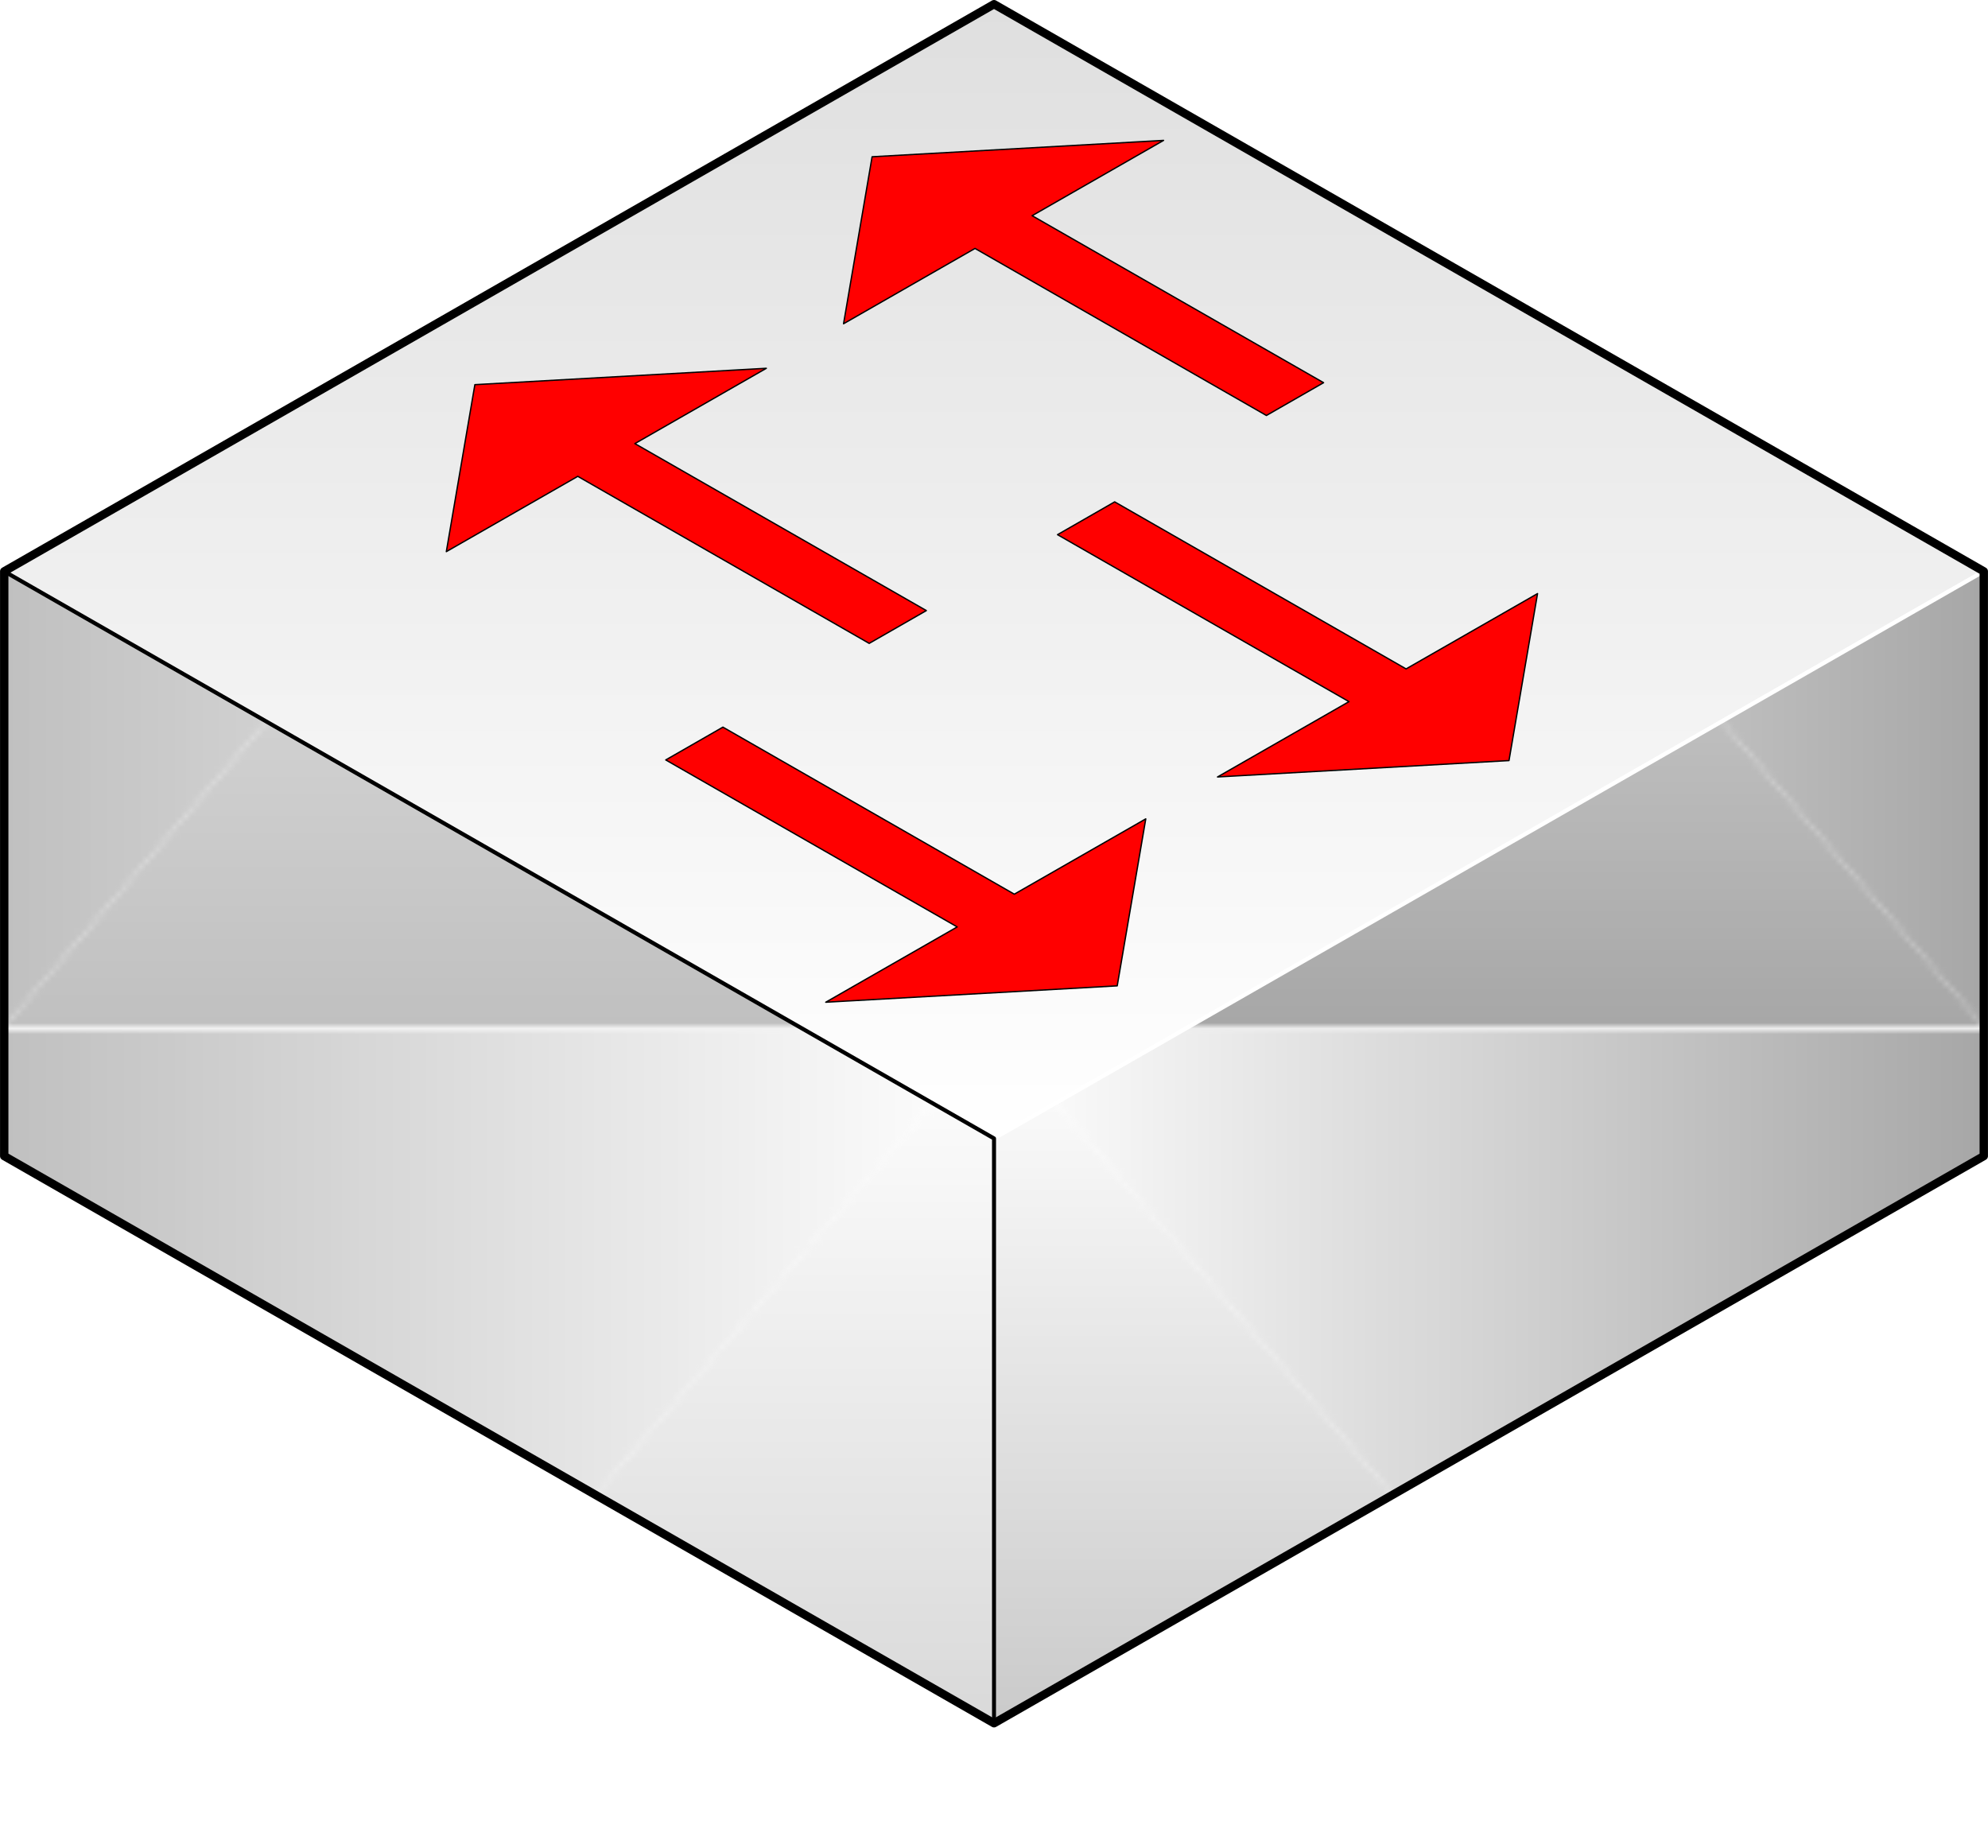 <?xml version="1.0" encoding="UTF-8" standalone="no"?>
<!DOCTYPE svg PUBLIC "-//W3C//DTD SVG 1.1//EN" "http://www.w3.org/Graphics/SVG/1.1/DTD/svg11.dtd">
<!-- Generated by Microsoft Visio, SVG Export switch2.svg Page-1 -->
<svg xmlns="http://www.w3.org/2000/svg" xmlns:xlink="http://www.w3.org/1999/xlink" xmlns:ev="http://www.w3.org/2001/xml-events"
		xmlns:v="http://schemas.microsoft.com/visio/2003/SVGExtensions/" width="4.942in" height="4.595in"
		viewBox="0 0 355.831 330.858" xml:space="preserve" color-interpolation-filters="sRGB" class="st7">
	<v:documentProperties v:langID="1036" v:metric="true" v:viewMarkup="false"/>

	<style type="text/css">
	<![CDATA[
		.st1 {fill:#ff00ff;fill-opacity:0;stroke:#000000;stroke-linecap:round;stroke-linejoin:round;stroke-opacity:0;stroke-width:0.72}
		.st2 {fill:url(#grad0-7);stroke:#ffffff;stroke-linecap:round;stroke-linejoin:round;stroke-width:0.72}
		.st3 {fill:url(#grad12-11);stroke:#ffffff;stroke-linecap:round;stroke-linejoin:round;stroke-width:0.72}
		.st4 {fill:url(#grad11-17);stroke:#000000;stroke-linecap:round;stroke-linejoin:round;stroke-width:0.72}
		.st5 {stroke:#000000;stroke-linecap:round;stroke-linejoin:round;stroke-width:1.5}
		.st6 {fill:#ff0000;stroke:#000000;stroke-linecap:round;stroke-linejoin:round;stroke-width:0.24}
		.st7 {fill:none;fill-rule:evenodd;font-size:12px;overflow:visible;stroke-linecap:square;stroke-miterlimit:3}
	]]>
	</style>

	<defs id="Patterns_And_Gradients">
		<linearGradient id="grad0-7" x1="0" y1="0" x2="1" y2="0" gradientTransform="rotate(270 0.5 0.5)">
			<stop offset="0" stop-color="#ffffff" stop-opacity="1"/>
			<stop offset="1" stop-color="#dfdfdf" stop-opacity="1"/>
		</linearGradient>
		<pattern id="grad12-11" x="0" y="0" width="1" height="1" patternContentUnits="objectBoundingBox">
			<path d="M 0 0 L 0 1 L 1 1 z" style="fill:url(#grad0-12)"/>
			<path d="M 0 0 L 1 0 L 1 1 z" style="fill:url(#grad0-13)"/>
		</pattern>
		<linearGradient id="grad0-12" x1="0" y1="0" x2="1" y2="0" gradientTransform="rotate(90 0.5 0.5)">
			<stop offset="0" stop-color="#ffffff" stop-opacity="1"/>
			<stop offset="1" stop-color="#a7a7a7" stop-opacity="1"/>
		</linearGradient>
		<linearGradient id="grad0-13" x1="0" y1="0" x2="1" y2="0" gradientTransform="rotate(360 0.5 0.5)">
			<stop offset="0" stop-color="#ffffff" stop-opacity="1"/>
			<stop offset="1" stop-color="#a7a7a7" stop-opacity="1"/>
		</linearGradient>
		<pattern id="grad11-17" x="0" y="0" width="1" height="1" patternContentUnits="objectBoundingBox">
			<path d="M 0 1 L 0 0 L 1 0 z" style="fill:url(#grad0-18)"/>
			<path d="M 0 1 L 1 1 L 1 0 z" style="fill:url(#grad0-19)"/>
		</pattern>
		<linearGradient id="grad0-18" x1="0" y1="0" x2="1" y2="0" gradientTransform="rotate(180 0.5 0.5)">
			<stop offset="0" stop-color="#ffffff" stop-opacity="1"/>
			<stop offset="1" stop-color="#c0c0c0" stop-opacity="1"/>
		</linearGradient>
		<linearGradient id="grad0-19" x1="0" y1="0" x2="1" y2="0" gradientTransform="rotate(90 0.5 0.5)">
			<stop offset="0" stop-color="#ffffff" stop-opacity="1"/>
			<stop offset="1" stop-color="#c0c0c0" stop-opacity="1"/>
		</linearGradient>
	</defs>
	<g v:mID="0" v:index="1" v:groupContext="foregroundPage">
		<title>Page-1</title>
		<v:pageProperties v:drawingScale="0.0393701" v:pageScale="0.0393701" v:drawingUnits="24" v:shadowOffsetX="8.50394"
				v:shadowOffsetY="-8.50394"/>
		<g id="group1-1" transform="translate(0.75,-22.4)" v:mID="1" v:groupContext="group">
			<v:custProps>
				<v:cp v:nameU="ShapeClass" v:lbl="ShapeClass" v:type="0" v:invis="true" v:ask="false" v:langID="1033"
						v:val="VT4(Equipment)"/>
				<v:cp v:nameU="ShapeType" v:lbl="ShapeType" v:type="0" v:invis="true" v:ask="false" v:langID="1033"
						v:val="VT4(Device)"/>
				<v:cp v:nameU="SubShapeType" v:lbl="SubShapeType" v:type="0" v:invis="true" v:ask="false" v:langID="1033"
						v:val="VT4(Switch)"/>
				<v:cp v:nameU="Manufacturer" v:lbl="Manufacturer" v:type="0" v:sortKey="Equipment" v:invis="false" v:ask="false"
						v:langID="1033"/>
				<v:cp v:nameU="ProductNumber" v:lbl="Product Number" v:type="0" v:sortKey="Equipment" v:invis="false" v:ask="false"
						v:langID="1033"/>
				<v:cp v:nameU="PartNumber" v:lbl="Part Number" v:type="0" v:sortKey="Equipment" v:invis="false" v:ask="false"
						v:langID="1033"/>
				<v:cp v:nameU="ProductDescription" v:lbl="Product Description" v:type="0" v:sortKey="Equipment" v:invis="false"
						v:ask="false" v:langID="1033"/>
				<v:cp v:nameU="AssetNumber" v:lbl="Asset Number" v:type="0" v:sortKey="Asset" v:invis="false" v:ask="false"
						v:langID="1033"/>
				<v:cp v:nameU="SerialNumber" v:lbl="Serial Number" v:type="0" v:sortKey="Asset" v:invis="false" v:ask="false"
						v:langID="1033"/>
				<v:cp v:nameU="Location" v:lbl="Location" v:type="0" v:sortKey="Asset" v:invis="false" v:ask="false"
						v:langID="1033"/>
				<v:cp v:nameU="Building" v:lbl="Building" v:type="0" v:sortKey="Asset" v:invis="false" v:ask="false"
						v:langID="1033"/>
				<v:cp v:nameU="Room" v:lbl="Room" v:type="0" v:sortKey="Asset" v:invis="false" v:ask="false" v:langID="1033"/>
				<v:cp v:nameU="NetworkName" v:lbl="Network Name" v:type="0" v:sortKey="Network" v:invis="false" v:ask="false"
						v:langID="1033"/>
				<v:cp v:nameU="IPAddress" v:lbl="IP Address" v:type="0" v:sortKey="Network" v:invis="false" v:ask="false"
						v:langID="1033"/>
				<v:cp v:nameU="SubnetMask" v:lbl="Subnet Mask" v:type="0" v:sortKey="Network" v:invis="false" v:ask="false"
						v:langID="1033"/>
				<v:cp v:nameU="AdminInterface" v:lbl="Administrative Interface" v:type="0" v:sortKey="Network" v:invis="false"
						v:ask="false" v:langID="1033"/>
				<v:cp v:nameU="NumberOfPorts" v:lbl="Number of Ports" v:type="0" v:sortKey="Network" v:invis="false" v:ask="false"
						v:langID="1033"/>
				<v:cp v:nameU="MACAddress" v:lbl="MAC Address" v:type="0" v:sortKey="Network" v:invis="false" v:ask="false"
						v:langID="1033"/>
				<v:cp v:nameU="CommunityString" v:lbl="Community String" v:type="0" v:sortKey="Network" v:invis="false"
						v:ask="false" v:langID="1033"/>
				<v:cp v:nameU="NetworkDescription" v:lbl="Network Description" v:type="0" v:sortKey="Network" v:invis="false"
						v:ask="false" v:langID="1033"/>
			</v:custProps>
			<v:userDefs>
				<v:ud v:nameU="HasText" v:val="VT0(0):5"/>
				<v:ud v:nameU="ShapeClass" v:val="VT0(5):26"/>
				<v:ud v:nameU="ShapeType" v:val="VT0(8):26"/>
				<v:ud v:nameU="SubShapeType" v:val="VT0(66):26"/>
				<v:ud v:nameU="visLegendShape" v:val="VT0(2):26"/>
				<v:ud v:nameU="SolSH" v:val="VT15({BF0433D9-CD73-4EB5-8390-8653BE590246}):41"/>
				<v:ud v:nameU="visVersion" v:prompt="" v:val="VT0(15):26"/>
			</v:userDefs>
			<title>Workgroup switch</title>
			<g id="shape2-2" v:mID="2" v:groupContext="shape">
				<title>Sheet.2</title>
				<path d="M177.17 330.86 L354.33 229.34 L354.33 124.67 L177.17 23.15 L0 124.67 L0 229.34 L177.17 330.86 Z"
						class="st1"/>
			</g>
			<g id="shape3-4" v:mID="3" v:groupContext="shape" transform="translate(0,-104.673)">
				<title>Sheet.3</title>
				<path d="M177.17 330.86 L354.33 229.34 L177.17 127.82 L0 229.34 L177.17 330.86 Z" class="st2"/>
			</g>
			<g id="shape4-8" v:mID="4" v:groupContext="shape" transform="translate(177.165,-1.53477E-12)">
				<title>Sheet.4</title>
				<path d="M0 330.86 L177.17 229.34 L177.17 124.67 L0 226.18 L0 330.86 Z" class="st3"/>
			</g>
			<g id="shape5-14" v:mID="5" v:groupContext="shape">
				<title>Sheet.5</title>
				<path d="M0 229.34 L177.17 330.86 L177.17 226.18 L0 124.67 L0 229.34 Z" class="st4"/>
			</g>
			<g id="shape6-20" v:mID="6" v:groupContext="shape">
				<title>Sheet.6</title>
				<path d="M0 124.67 L0 229.34 L177.17 330.86 L354.33 229.34 L354.33 124.67 L177.17 23.15 L0 124.67" class="st5"/>
			</g>
			<g id="shape7-23" v:mID="7" v:groupContext="shape" transform="translate(188.536,-169.386)">
				<title>Sheet.7</title>
				<path d="M85.92 298.04 L80.81 327.93 L28.64 330.86 L52.17 317.38 L0 287.49 L10.23 281.62 L62.39 311.52 L85.92 298.04
							 Z" class="st6"/>
			</g>
			<g id="shape8-25" v:mID="8" v:groupContext="shape" transform="translate(236.157,378.39) rotate(180)">
				<title>Sheet.8</title>
				<path d="M85.92 298.04 L80.81 327.93 L28.64 330.86 L52.17 317.38 L0 287.49 L10.23 281.62 L62.39 311.52 L85.92 298.04
							 Z" class="st6"/>
			</g>
			<g id="shape9-27" v:mID="9" v:groupContext="shape" transform="translate(118.41,-129.062)">
				<title>Sheet.9</title>
				<path d="M85.92 298.04 L80.81 327.93 L28.64 330.86 L52.17 317.38 L0 287.49 L10.23 281.62 L62.39 311.52 L85.92 298.04
							 Z" class="st6"/>
			</g>
			<g id="shape10-29" v:mID="10" v:groupContext="shape" transform="translate(165.054,419.184) rotate(180)">
				<title>Sheet.10</title>
				<path d="M85.92 298.04 L80.81 327.93 L28.64 330.86 L52.17 317.38 L0 287.49 L10.23 281.62 L62.39 311.52 L85.92 298.04
							 Z" class="st6"/>
			</g>
		</g>
	</g>
</svg>
